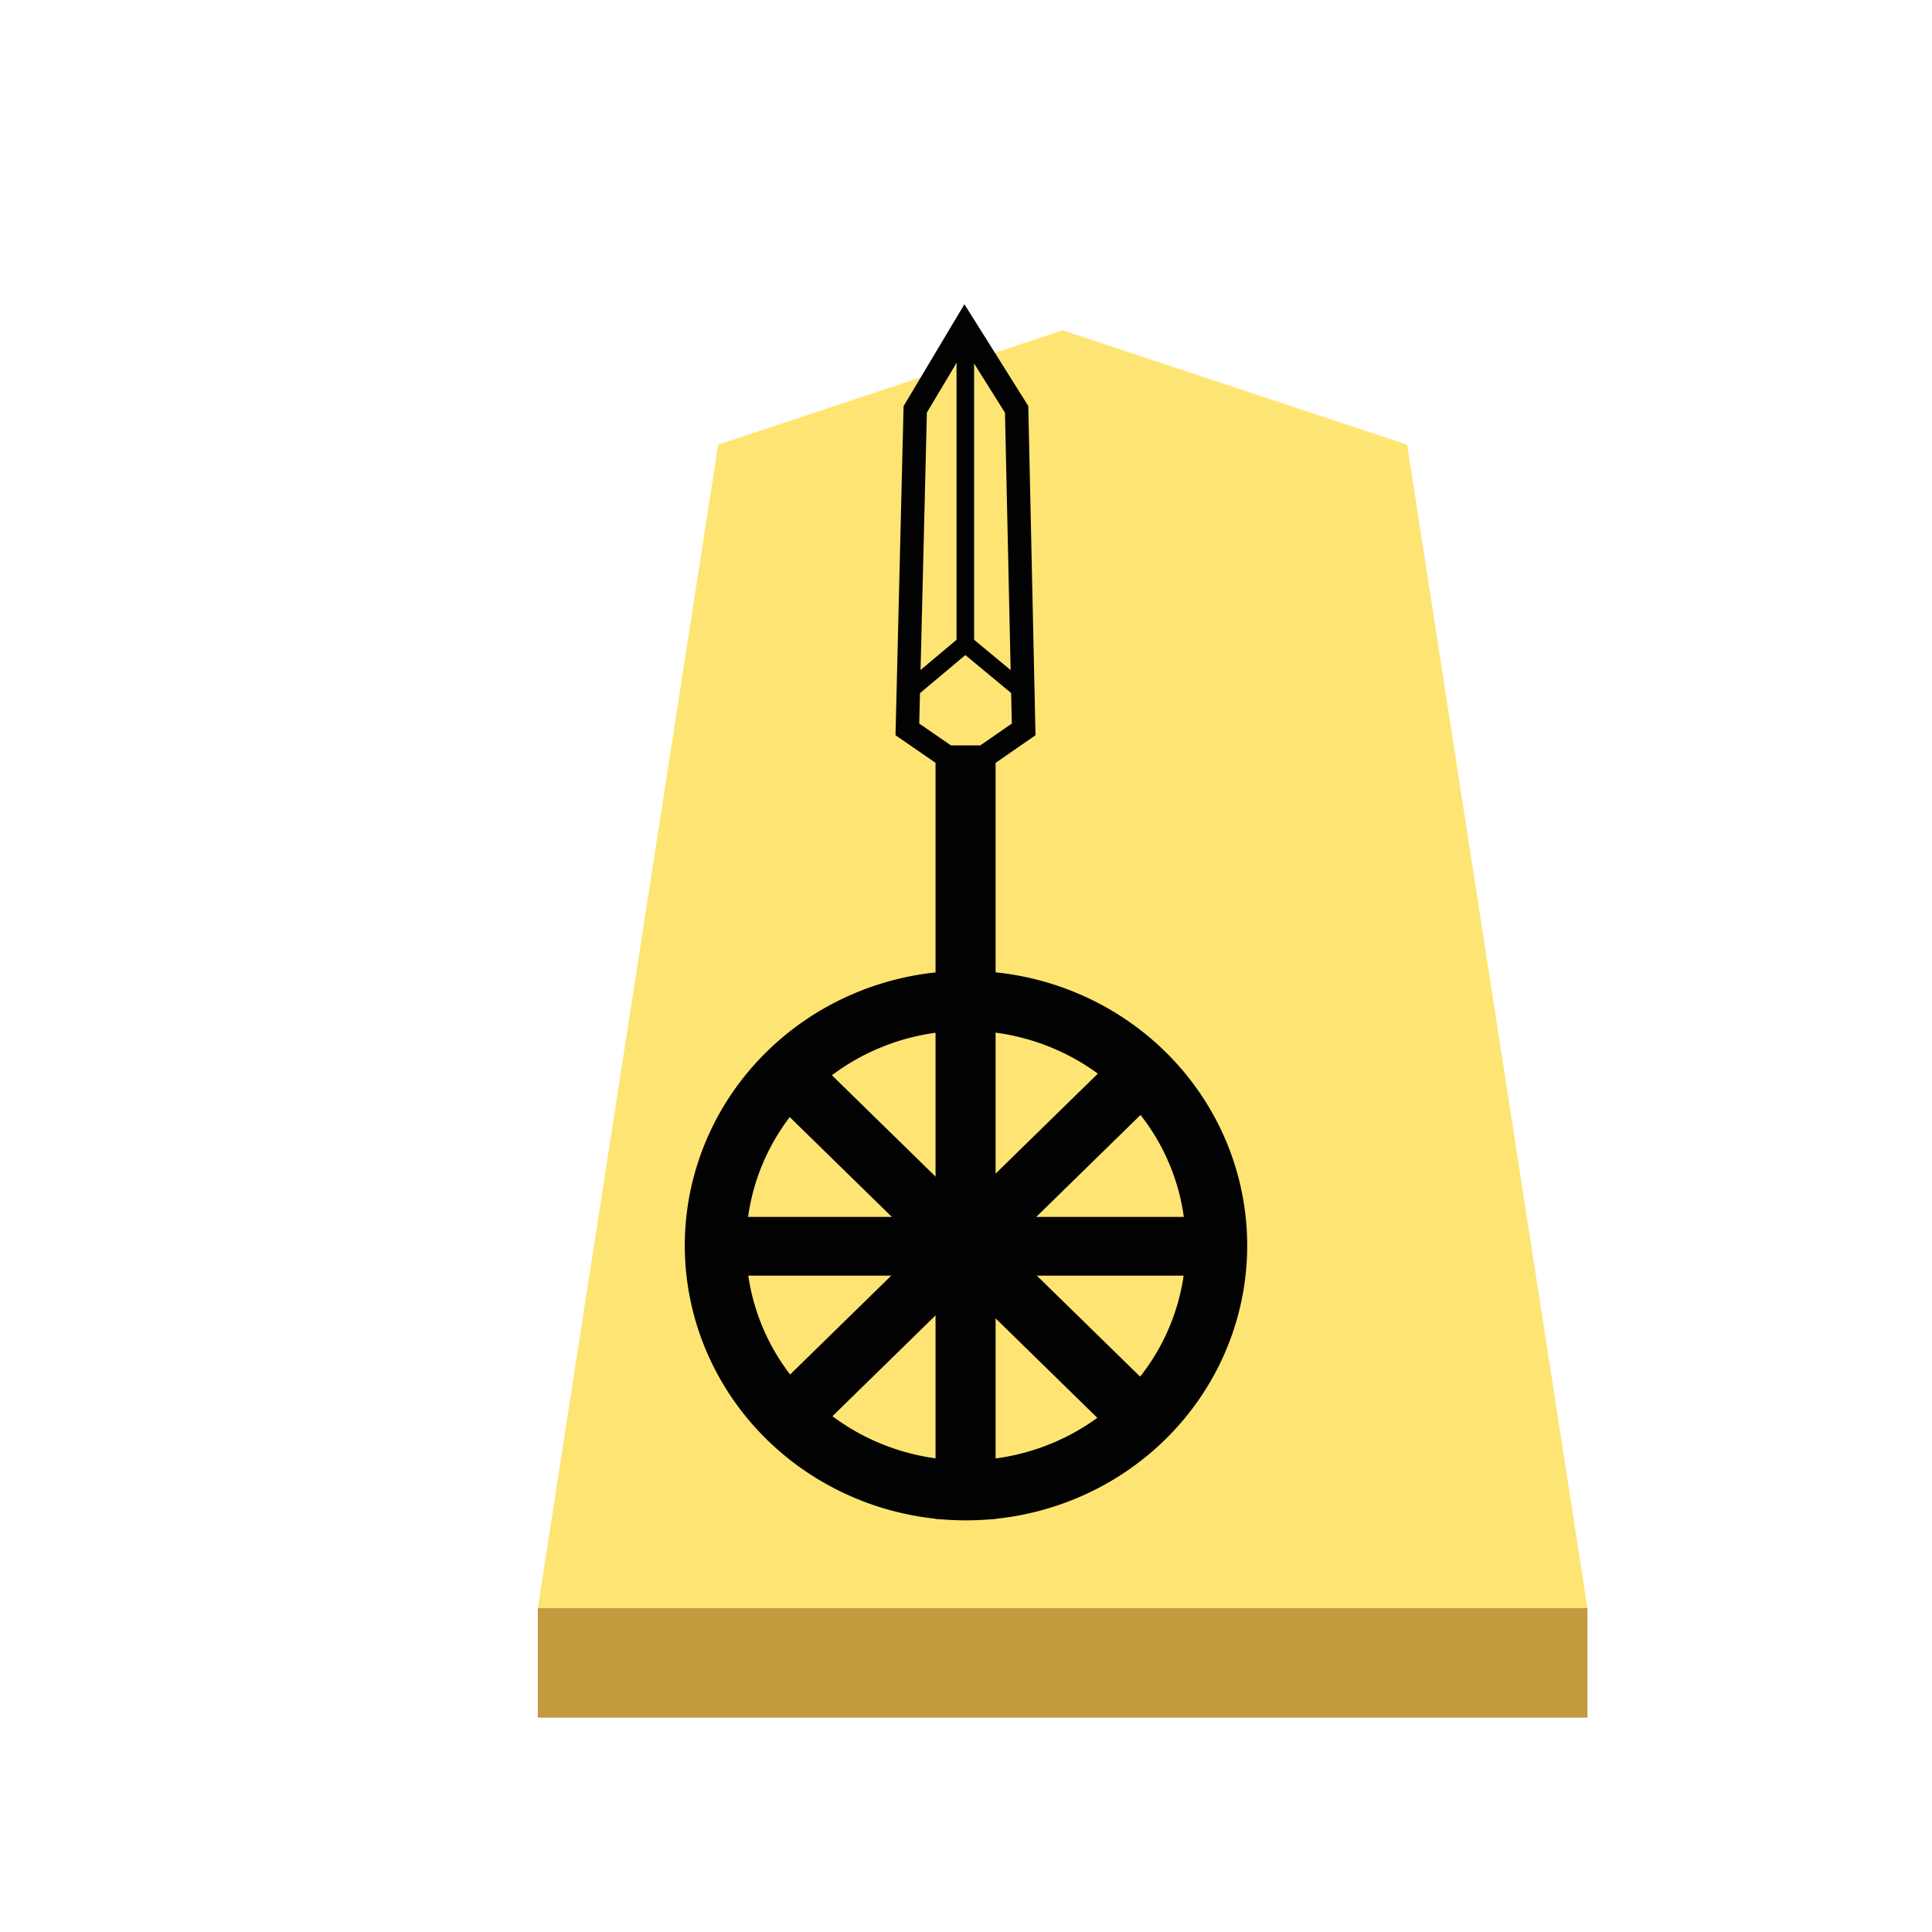 <svg xmlns="http://www.w3.org/2000/svg" width="60" height="60"><defs><filter id="a" color-interpolation-filters="sRGB"><feFlood flood-opacity=".498" flood-color="#000" result="flood"/><feComposite in="flood" in2="SourceGraphic" operator="in" result="composite1"/><feGaussianBlur in="composite1" stdDeviation="1" result="blur"/><feOffset dx="5" dy="3" result="offset"/><feComposite in="SourceGraphic" in2="offset" result="composite2"/></filter></defs><g opacity=".99"><g transform="matrix(.6 0 0 .6 -286.1 3.657)" filter="url(#a)"><path d="M526.835 8l-17.83 5.92-9.336 60.222H554l-9.335-60.223z" fill="#fee572"/><path d="M499.67 74.142v5.668H554v-5.669z" fill="#c3983c" fill-opacity=".992"/></g><path d="M515.823 67.786l16.979-16.978 1.546 1.546-16.978 16.979z" stroke="#000" stroke-width=".769" transform="matrix(.631 0 0 .617 -301.39 1.632)"/><g stroke="#000" stroke-width="4.938"><path d="M372.14 1585.471V1324.82h15v260.652z" stroke-width="5.276" transform="matrix(.092 0 0 .09 -4.94 -95.758)"/><g fill="none"><path d="M373.444 1325.142l-13.45-9.477 2.65-110.432 16.688-28.57 17.542 28.57 2.373 110.432-13.382 9.477z" stroke-width="7.914" transform="matrix(.092 0 0 .09 -4.94 -95.758)"/><path d="M379.551 1181.017v105.099l17.91 15.182m-17.91-15.182l-17.687 15.182" stroke-width="5.935" transform="matrix(.092 0 0 .09 -4.94 -95.758)"/></g></g><path d="M19.295 41.675H33.88v1.329H19.295z" stroke="#000" stroke-width=".467" transform="matrix(1.039 0 0 1.016 2.373 -4.313)"/><path d="M30 30.149a8.732 8.534 0 00-8.733 8.533A8.732 8.534 0 0030 47.216a8.732 8.534 0 008.733-8.534A8.732 8.534 0 0030 30.149zm0 1.86a6.827 6.672 0 016.826 6.673A6.827 6.672 0 0130 45.354a6.827 6.672 0 01-6.828-6.672A6.827 6.672 0 0130 32.009z"/><path d="M517.37 50.808l16.978 16.978-1.546 1.547-16.979-16.979z" stroke="#000" stroke-width=".769" transform="matrix(.631 0 0 .617 -301.39 1.632)"/></g></svg>